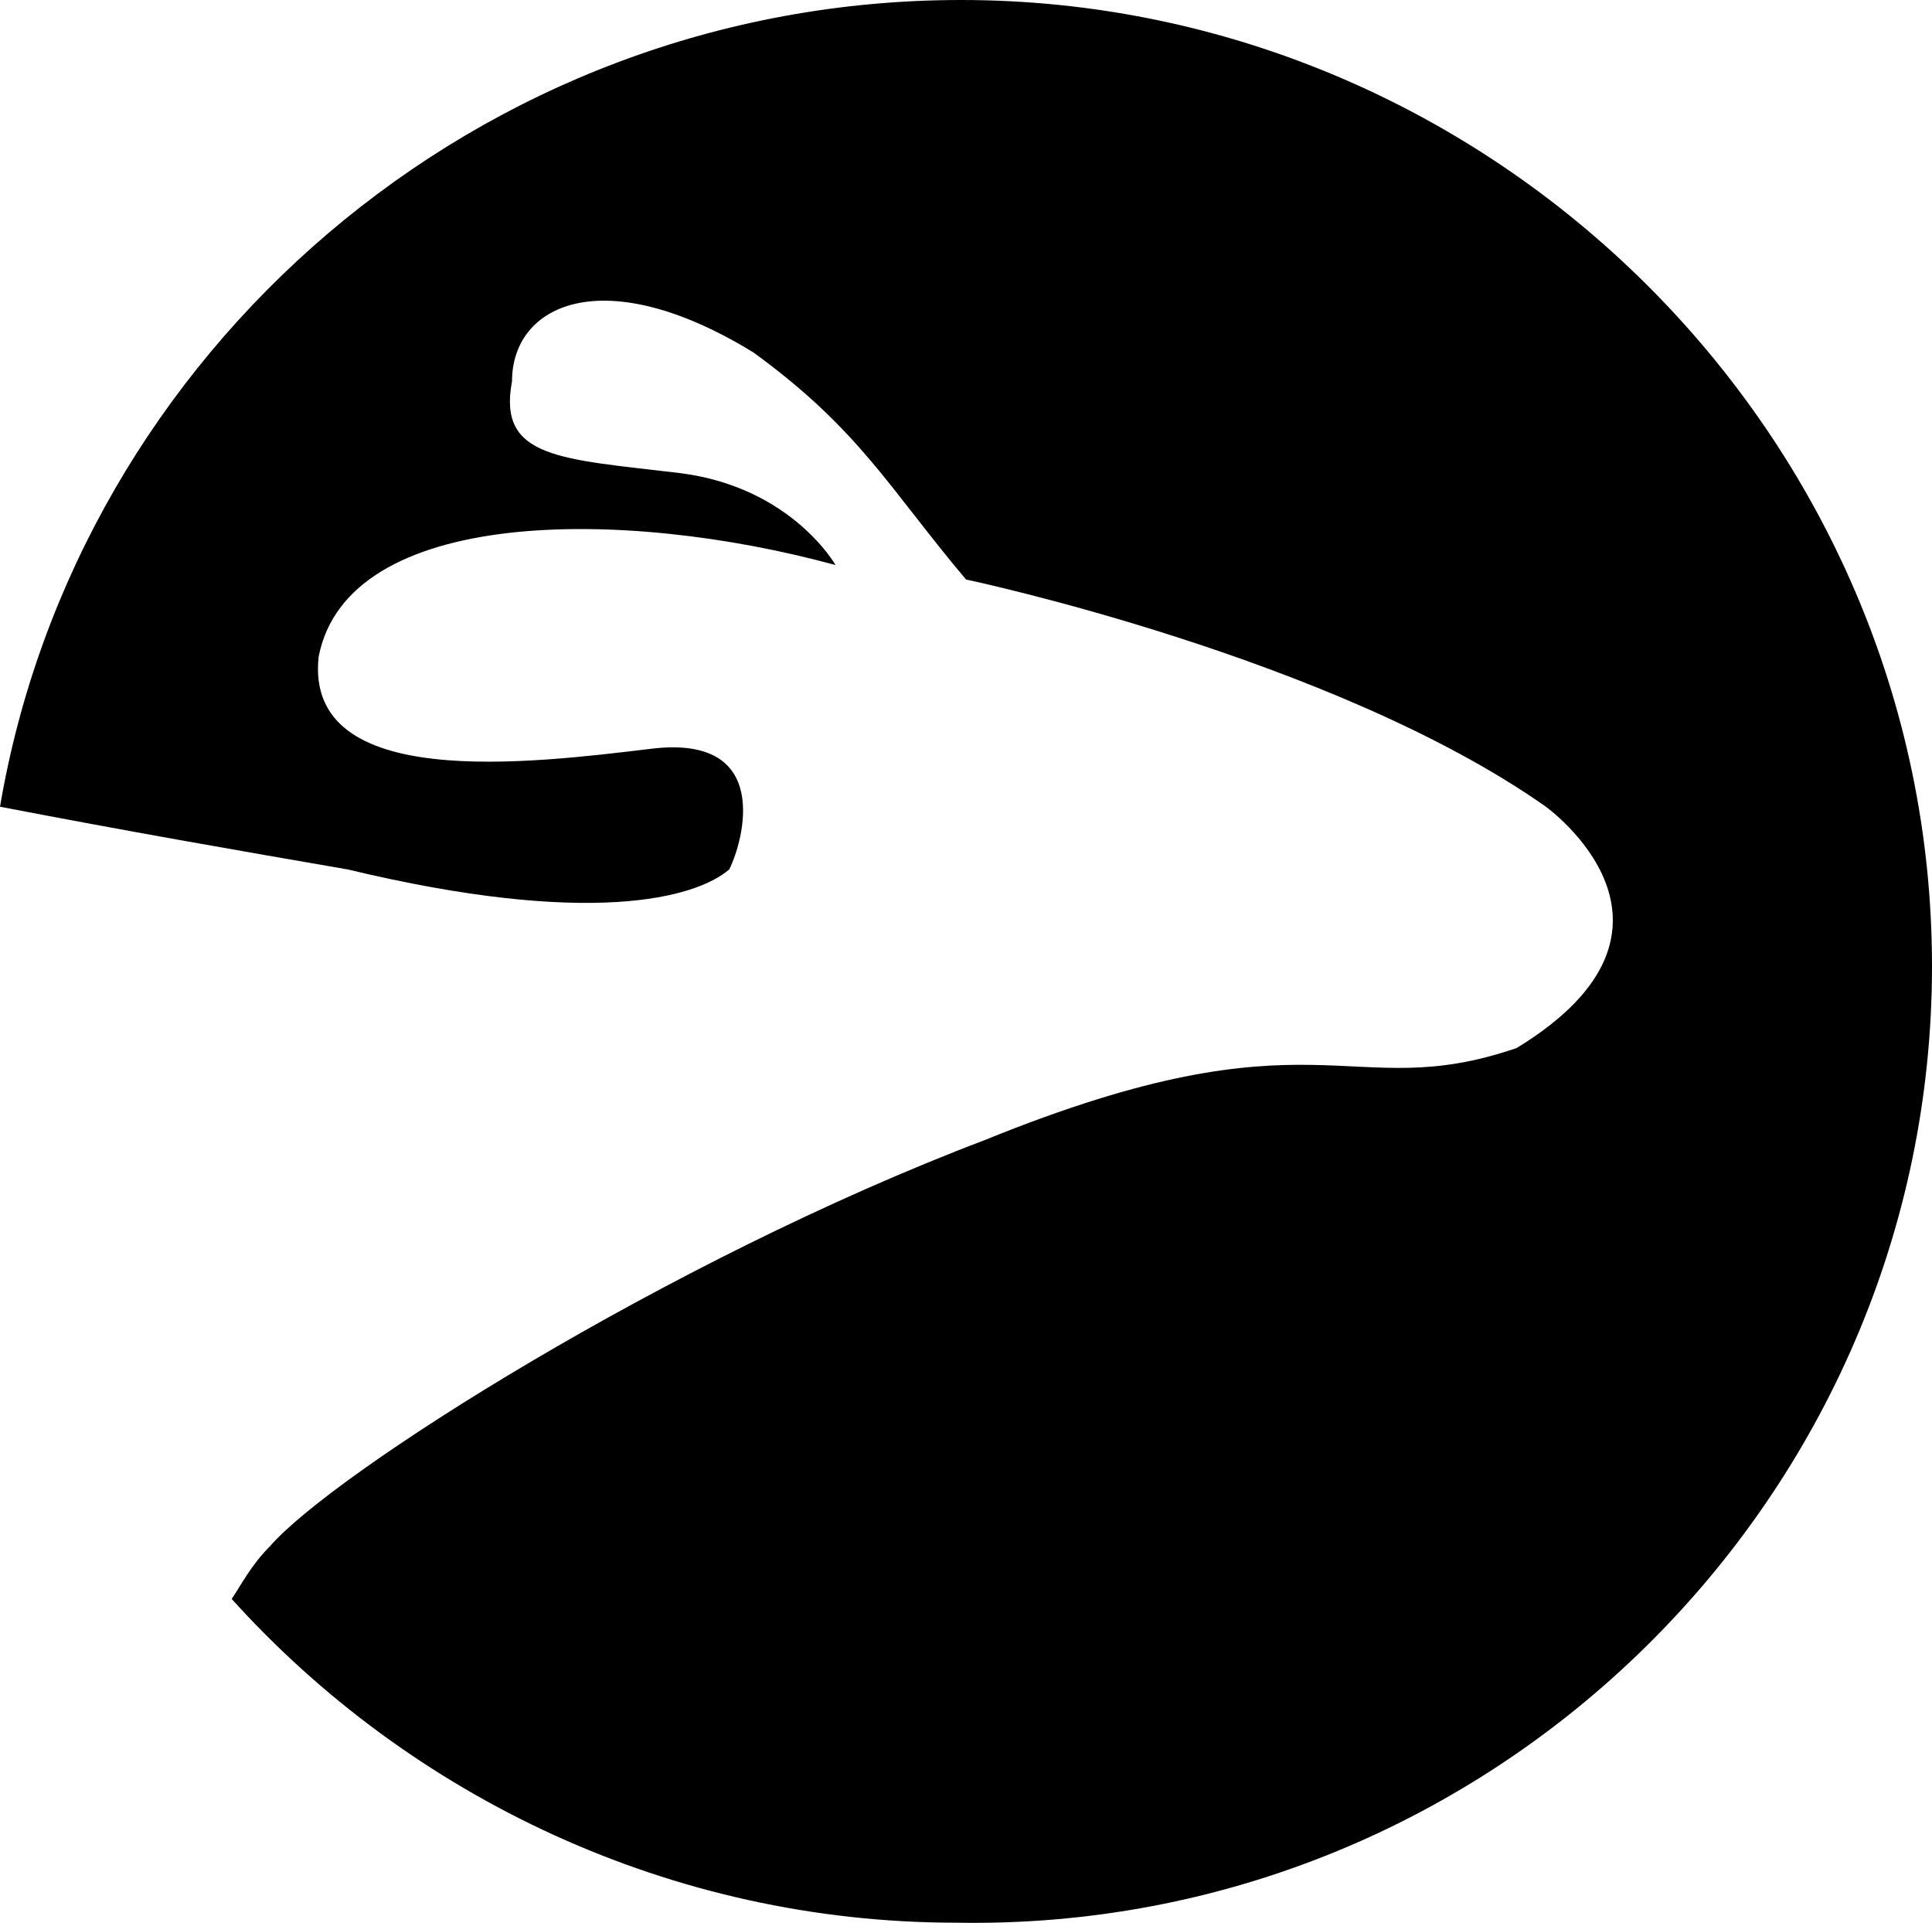 <?xml version="1.0" standalone="no"?><!DOCTYPE svg PUBLIC "-//W3C//DTD SVG 1.1//EN" "http://www.w3.org/Graphics/SVG/1.1/DTD/svg11.dtd"><svg t="1662541186504" class="icon" viewBox="0 0 1029 1024" version="1.1" xmlns="http://www.w3.org/2000/svg" p-id="803" xmlns:xlink="http://www.w3.org/1999/xlink" width="200.977" height="200"><path d="M511.9 0C254.7 0 41.1 187.8 0 429.6c66.9 12.9 126.1 23.2 185.2 33.4 128.6 30.9 185.2 15.4 203.2 0 7.7-15.4 23.2-72-41.2-64.3-64.3 7.7-185.2 23.2-177.5-48.9 15.4-79.8 162.1-79.8 275.3-48.9 0 0-23.2-41.2-82.3-48.9-64.3-7.7-97.8-7.7-90-48.9 0-41.2 48.9-64.3 128.6-15.4 56.6 41.2 72 72 113.2 120.9 0 0 195.5 41.2 308.7 120.9 0 0 90 64.3-15.4 128.6-90 30.9-105.5-23.2-283 48.9C355 671.5 177.5 784.7 144 823.2c-10.3 10.3-15.4 20.6-20.6 28.3C218.6 957 357.5 1023.9 509.3 1023.9c285.6 5.1 519.7-226.4 519.7-509.4S794.9 0 511.9 0z" p-id="804"></path></svg>